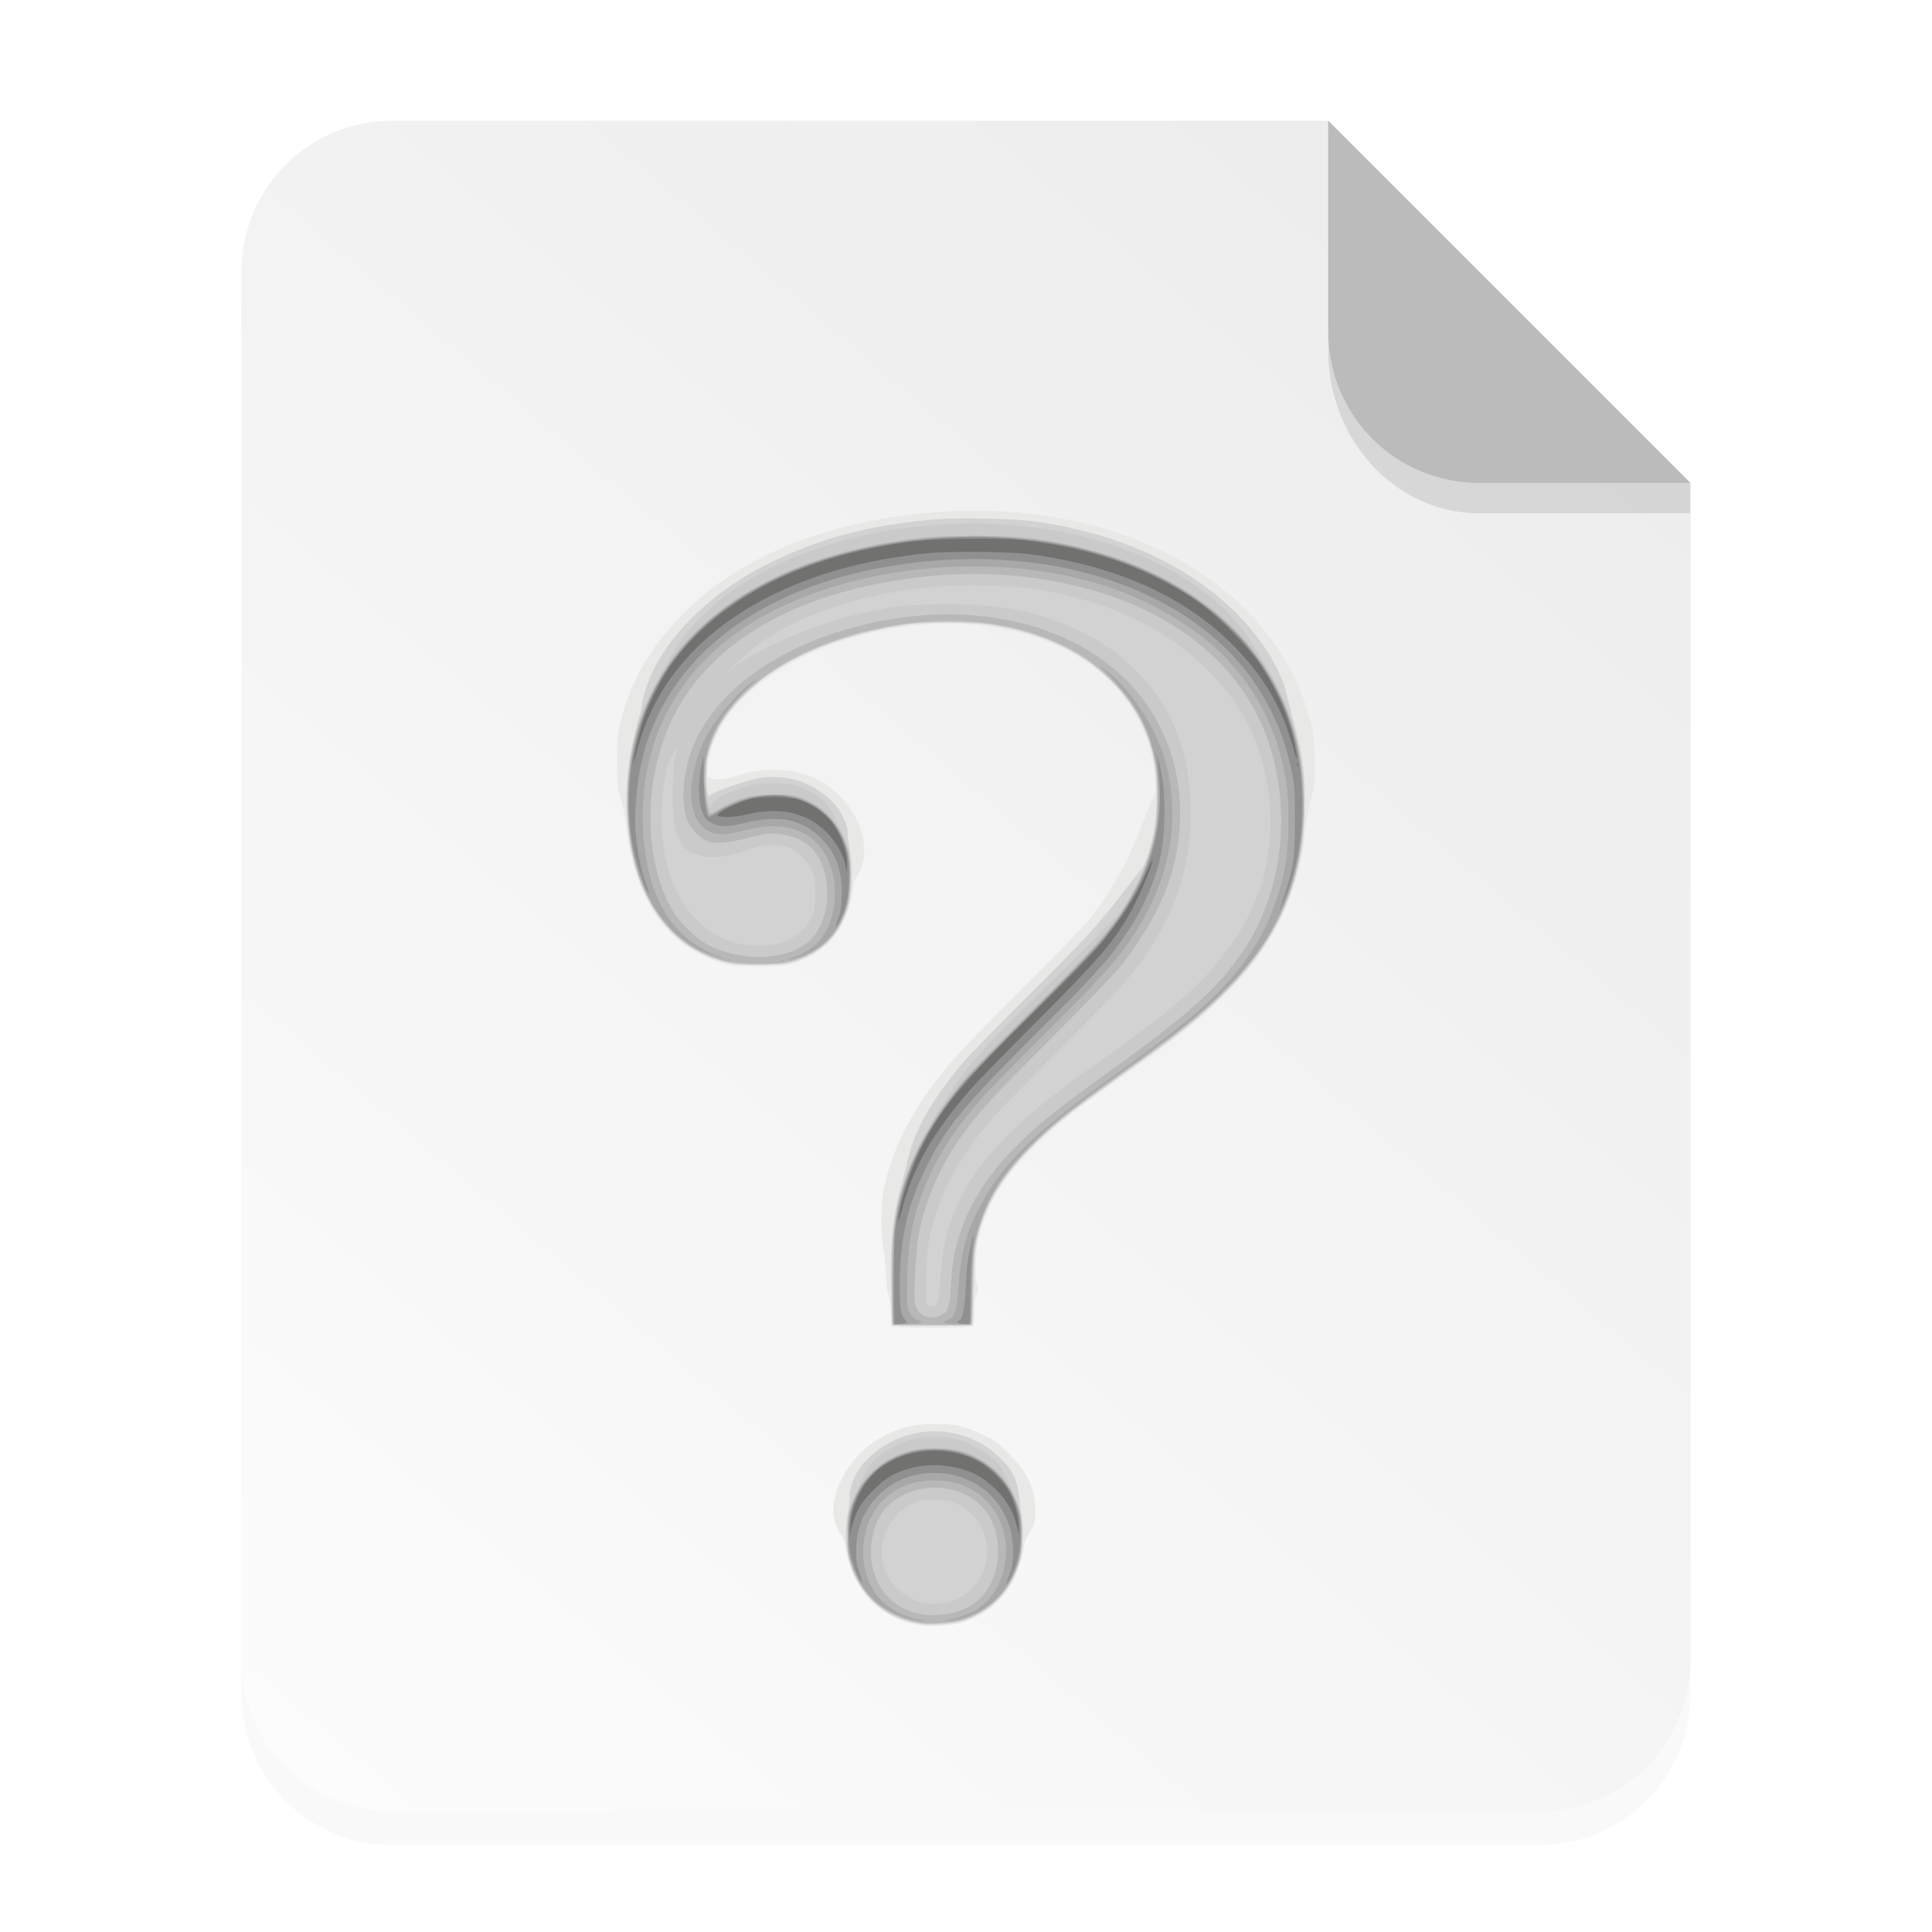 <?xml version="1.0" encoding="UTF-8" standalone="no"?>
<svg
   width="64"
   height="64"
   viewBox="0 0 16.933 16.933"
   version="1.1"
   id="svg23"
   sodipodi:docname="unknown.svg"
   inkscape:version="1.1.2 (0a00cf5339, 2022-02-04)"
   xmlns:inkscape="http://www.inkscape.org/namespaces/inkscape"
   xmlns:sodipodi="http://sodipodi.sourceforge.net/DTD/sodipodi-0.dtd"
   xmlns:xlink="http://www.w3.org/1999/xlink"
   xmlns="http://www.w3.org/2000/svg"
   xmlns:svg="http://www.w3.org/2000/svg">
  <sodipodi:namedview
     id="namedview25"
     pagecolor="#ffffff"
     bordercolor="#666666"
     borderopacity="1.0"
     inkscape:pageshadow="2"
     inkscape:pageopacity="0.0"
     inkscape:pagecheckerboard="0"
     showgrid="false"
     inkscape:zoom="8.6198306"
     inkscape:cx="47.738757"
     inkscape:cy="37.587746"
     inkscape:current-layer="svg23" />
  <defs
     id="defs5">
    <filter
       id="a"
       x="-0.039"
       y="-0.033"
       width="1.078"
       height="1.067"
       color-interpolation-filters="sRGB">
      <feGaussianBlur
         stdDeviation=".206"
         id="feGaussianBlur2" />
    </filter>
    <filter
       id="a-5"
       x="-0.039"
       y="-0.033"
       width="1.078"
       height="1.067"
       color-interpolation-filters="sRGB">
      <feGaussianBlur
         stdDeviation=".206"
         id="feGaussianBlur2-3" />
    </filter>
    <linearGradient
       id="linearGradient1830">
      <stop
         id="stop1826"
         style="stop-color:#ededed;stop-opacity:1"
         offset="0" />
      <stop
         id="stop1828"
         style="stop-color:#fcfcfc;stop-opacity:1"
         offset="1" />
    </linearGradient>
    <linearGradient
       id="linearGradient6987"
       inkscape:swatch="solid">
      <stop
         id="stop6985"
         offset="0"
         style="stop-color:#77d2fb;stop-opacity:1;" />
    </linearGradient>
    <filter
       id="a-535"
       x="-0.039"
       y="-0.033"
       width="1.078"
       height="1.067"
       color-interpolation-filters="sRGB">
      <feGaussianBlur
         stdDeviation=".206"
         id="feGaussianBlur2-6" />
    </filter>
    <filter
       id="a-6"
       x="-0.039"
       y="-0.033"
       width="1.078"
       height="1.067"
       color-interpolation-filters="sRGB">
      <feGaussianBlur
         stdDeviation=".206"
         id="feGaussianBlur2-2" />
    </filter>
    <linearGradient
       id="a-7"
       x1="49.571"
       x2="51.714"
       y1="52.714"
       y2="54.857"
       gradientTransform="matrix(0.617,0,0,0.617,-18.168,-19.05)"
       gradientUnits="userSpaceOnUse">
      <stop
         offset="0"
         id="stop4" />
      <stop
         stop-opacity="0"
         offset="1"
         id="stop6" />
    </linearGradient>
    <linearGradient
       id="b"
       x1="40"
       x2="46"
       y1="17"
       y2="11"
       gradientTransform="matrix(0.265,0,0,0.265,-0.006,-0.265)"
       gradientUnits="userSpaceOnUse">
      <stop
         stop-color="#fefefe"
         offset="0"
         id="stop850" />
      <stop
         stop-color="#e9e9e9"
         offset="1"
         id="stop852" />
    </linearGradient>
    <linearGradient
       id="a-3"
       x1="45.801"
       x2="9.802"
       y1="10"
       y2="61"
       gradientTransform="matrix(0.265,0,0,0.265,0.052,-0.265)"
       gradientUnits="userSpaceOnUse">
      <stop
         stop-color="#ededed"
         offset="0"
         id="stop855" />
      <stop
         stop-color="#fcfcfc"
         offset="1"
         id="stop857" />
    </linearGradient>
    <linearGradient
       id="a-36"
       x1="45.801"
       x2="9.802"
       y1="10"
       y2="61"
       gradientTransform="translate(0.198,-1)"
       gradientUnits="userSpaceOnUse">
      <stop
         stop-color="#ededed"
         offset="0"
         id="stop850-7" />
      <stop
         stop-color="#fcfcfc"
         offset="1"
         id="stop852-5" />
    </linearGradient>
    <linearGradient
       id="b-3"
       x1="40"
       x2="46"
       y1="17"
       y2="11"
       gradientTransform="translate(-0.021,-1)"
       gradientUnits="userSpaceOnUse">
      <stop
         stop-color="#fefefe"
         offset="0"
         id="stop855-5" />
      <stop
         stop-color="#e9e9e9"
         offset="1"
         id="stop857-6" />
    </linearGradient>
    <filter
       id="a-53"
       x="-0.039"
       y="-0.033"
       width="1.078"
       height="1.067"
       color-interpolation-filters="sRGB">
      <feGaussianBlur
         stdDeviation=".206"
         id="feGaussianBlur2-5" />
    </filter>
    <filter
       id="a-6-6"
       x="-0.039"
       y="-0.033"
       width="1.078"
       height="1.067"
       color-interpolation-filters="sRGB">
      <feGaussianBlur
         stdDeviation=".206"
         id="feGaussianBlur2-2-2" />
    </filter>
    <filter
       id="a-5-2"
       x="-0.039"
       y="-0.033"
       width="1.078"
       height="1.067"
       color-interpolation-filters="sRGB">
      <feGaussianBlur
         stdDeviation=".206"
         id="feGaussianBlur2-3-9" />
    </filter>
    <linearGradient
       id="d"
       x1="-666.12"
       x2="-553.27"
       y1="413.04"
       y2="525.91"
       gradientTransform="matrix(0.999,0,0,0.999,689.01,-388.84)"
       gradientUnits="userSpaceOnUse"
       xlink:href="#a-3-5" />
    <linearGradient
       id="a-3-5">
      <stop
         stop-color="#3b3b3b"
         offset="0"
         id="stop28" />
      <stop
         stop-color="#fff"
         offset="1"
         id="stop30" />
    </linearGradient>
    <linearGradient
       id="e"
       x1="-553.27"
       x2="-666.12"
       y1="525.91"
       y2="413.05"
       gradientTransform="matrix(0.999,0,0,0.999,689.01,-388.84)"
       gradientUnits="userSpaceOnUse"
       xlink:href="#a-3-5" />
    <linearGradient
       inkscape:collect="always"
       xlink:href="#a-3"
       id="linearGradient1182"
       x1="50.343"
       y1="11.081"
       x2="9.6"
       y2="59.117"
       gradientUnits="userSpaceOnUse"
       gradientTransform="matrix(0.265,0,0,0.265,-4.798e-4,-2.8e-4)" />
  </defs>
  <path
     d="M3.44 1.354a1.32 1.32 0 0 0-1.323 1.323v12.171c0 .733.59 1.323 1.323 1.323h10.053a1.32 1.32 0 0 0 1.323-1.323V4.53l-3.175-3.175z"
     filter="url(#a)"
     opacity=".15"
     style="paint-order:stroke fill markers"
     id="path7" />
  <path
     d="m 3.439,1.058 c -0.733,0 -1.323,0.59 -1.323,1.323 v 12.171 c 0,0.733 0.59,1.323 1.323,1.323 H 13.493 c 0.733,0 1.323,-0.59 1.323,-1.323 V 4.233 L 11.641,1.058 Z"
     fill="#f4f4f4"
     style="fill:url(#linearGradient1182);fill-opacity:1;stroke-width:0.265;paint-order:stroke fill markers"
     id="path9-1" />
  <g
     fill-rule="evenodd"
     id="g13">
    <path
       d="m14.816 4.233-3.175-3.175V2.91c0 .733.59 1.323 1.323 1.323z"
       fill="#bbb"
       style="paint-order:stroke fill markers"
       id="path11" />
  </g>
  <g
     fill="#999"
     id="g19" />
  <path
     d="M11.641 2.91v.155c0 .794.59 1.433 1.323 1.433h1.852v-.265h-1.852A1.32 1.32 0 0 1 11.64 2.91z"
     opacity=".1"
     style="paint-order:stroke fill markers"
     id="path21" />
  <g
     inkscape:label="Layer 1"
     id="layer1"
     transform="matrix(0.48,0,0,0.48,0.337,-125.996)">
    <g
       id="g944"
       transform="translate(26.004,40.814)">
      <path
         style="fill:#e8e8e7;stroke-width:1"
         d="m -9.979,251.342 c -0.629,-0.121 -1.083,-0.56 -1.247,-1.203 -0.032,-0.127 -0.058,-0.255 -0.058,-0.285 0,-0.03 -0.037,-0.109 -0.082,-0.176 -0.177,-0.263 -0.163,-0.619 0.038,-1.01 0.188,-0.365 0.451,-0.621 0.823,-0.8 0.311,-0.15 0.49,-0.189 0.862,-0.189 0.381,0 0.551,0.039 0.897,0.205 0.218,0.105 0.276,0.147 0.455,0.328 0.342,0.345 0.484,0.646 0.489,1.033 0.003,0.239 0.003,0.24 -0.17,0.536 -0.016,0.028 -0.03,0.076 -0.03,0.106 -6.88e-4,0.109 -0.101,0.449 -0.18,0.615 -0.192,0.398 -0.559,0.695 -1.005,0.815 -0.198,0.053 -0.584,0.066 -0.79,0.026 z m -0.454,-5.456 c -0.005,-0.017 -0.013,-0.144 -0.018,-0.284 -0.004,-0.14 -0.02,-0.269 -0.034,-0.287 -0.014,-0.018 -0.034,-0.173 -0.043,-0.344 -0.009,-0.171 -0.032,-0.402 -0.051,-0.512 -0.052,-0.3 -0.045,-0.794 0.015,-1.089 0.13,-0.642 0.459,-1.319 0.954,-1.967 0.284,-0.372 0.614,-0.724 1.583,-1.688 0.576,-0.573 1.119,-1.133 1.208,-1.245 0.381,-0.482 0.688,-1.027 0.933,-1.652 0.168,-0.43 0.233,-0.585 0.256,-0.609 0.032,-0.035 0.025,-0.31 -0.014,-0.553 -0.205,-1.265 -1.207,-2.19 -2.694,-2.486 -0.702,-0.14 -1.33,-0.144 -2.083,-0.013 -1.094,0.19 -2.047,0.625 -2.662,1.215 -0.432,0.415 -0.654,0.833 -0.704,1.327 -0.016,0.159 -0.016,0.161 0.048,0.186 0.105,0.04 0.264,0.028 0.45,-0.032 0.286,-0.093 0.447,-0.119 0.725,-0.117 0.661,0.006 1.172,0.303 1.478,0.862 0.179,0.326 0.211,0.736 0.078,0.999 -0.037,0.073 -0.075,0.133 -0.085,0.133 -0.009,0 -0.025,0.062 -0.034,0.138 -0.086,0.72 -0.437,1.182 -1.055,1.389 -0.183,0.061 -0.214,0.064 -0.67,0.064 -0.453,-2.7e-4 -0.49,-0.004 -0.69,-0.065 -0.982,-0.303 -1.566,-1.134 -1.728,-2.459 -0.038,-0.306 -0.049,-0.36 -0.125,-0.611 -0.036,-0.118 -0.043,-0.227 -0.043,-0.611 5.08e-4,-0.427 0.006,-0.489 0.065,-0.724 0.193,-0.766 0.581,-1.423 1.196,-2.021 0.359,-0.35 0.684,-0.589 1.163,-0.857 1.116,-0.624 2.594,-0.972 4.12,-0.972 1.739,8e-5 3.354,0.508 4.493,1.413 0.861,0.685 1.439,1.581 1.657,2.574 0.05,0.227 0.056,0.983 0.01,1.161 -0.096,0.368 -0.113,0.455 -0.144,0.754 -0.095,0.903 -0.428,1.712 -1.007,2.442 -0.186,0.235 -0.655,0.706 -0.946,0.949 -0.311,0.26 -0.736,0.58 -1.365,1.026 -0.953,0.677 -1.3,0.956 -1.714,1.381 -0.532,0.545 -0.83,1.072 -0.943,1.667 -0.042,0.22 -0.048,0.695 -0.011,0.803 0.02,0.058 0.018,0.089 -0.012,0.146 -0.027,0.052 -0.038,0.141 -0.038,0.308 0,0.152 -0.01,0.246 -0.029,0.265 -0.042,0.042 -1.477,0.041 -1.491,-10e-4 z"
         id="path925"
         inkscape:connector-curvature="0" />
      <path
         style="fill:#d2d2d2;stroke-width:1"
         d="m -9.86,251.338 c -0.026,-0.006 -0.107,-0.023 -0.18,-0.037 -0.72,-0.143 -1.222,-0.81 -1.221,-1.619 2.39e-4,-0.116 0.016,-0.286 0.036,-0.378 0.02,-0.092 0.035,-0.222 0.035,-0.29 0,-0.285 0.173,-0.59 0.467,-0.823 0.689,-0.547 1.666,-0.497 2.286,0.116 0.222,0.219 0.314,0.41 0.339,0.705 0.01,0.121 0.03,0.263 0.043,0.316 0.043,0.168 0.031,0.606 -0.022,0.816 -0.145,0.572 -0.561,1.001 -1.113,1.147 -0.142,0.038 -0.578,0.068 -0.67,0.047 z m -0.548,-5.466 c -0.007,-0.011 -0.02,-0.294 -0.028,-0.629 -0.023,-0.871 0.03,-1.382 0.203,-1.979 0.037,-0.129 0.082,-0.304 0.099,-0.39 0.102,-0.52 0.445,-1.125 1.025,-1.808 0.112,-0.132 0.669,-0.703 1.239,-1.269 1.018,-1.012 1.247,-1.263 1.723,-1.892 0.13,-0.171 0.25,-0.322 0.267,-0.335 0.075,-0.058 0.202,-0.455 0.261,-0.814 0.045,-0.276 0.045,-0.824 2.7e-4,-1.102 -0.096,-0.594 -0.366,-1.116 -0.8,-1.545 -0.546,-0.541 -1.262,-0.874 -2.197,-1.021 -0.325,-0.051 -1.16,-0.057 -1.494,-0.011 -1.293,0.18 -2.375,0.651 -3.041,1.322 -0.279,0.282 -0.455,0.556 -0.571,0.891 -0.076,0.221 -0.084,0.27 -0.086,0.52 -0.001,0.151 0.006,0.305 0.016,0.34 l 0.018,0.065 0.078,-0.045 c 0.154,-0.089 0.678,-0.261 0.88,-0.289 0.473,-0.065 0.921,0.073 1.256,0.386 0.194,0.182 0.327,0.428 0.329,0.61 7.31e-4,0.065 0.019,0.204 0.04,0.309 0.056,0.279 0.047,0.759 -0.017,1.002 -0.147,0.554 -0.505,0.914 -1.056,1.063 -0.124,0.034 -0.248,0.042 -0.611,0.041 -0.424,-10e-4 -0.469,-0.006 -0.665,-0.066 -0.474,-0.146 -0.829,-0.394 -1.12,-0.786 -0.521,-0.7 -0.731,-1.87 -0.537,-2.992 0.036,-0.206 0.145,-0.656 0.168,-0.694 0.006,-0.01 0.028,-0.112 0.047,-0.226 0.163,-0.936 1.059,-1.934 2.293,-2.553 0.923,-0.463 1.881,-0.719 3.048,-0.813 0.447,-0.036 1.455,-0.016 1.83,0.037 1.352,0.19 2.506,0.667 3.379,1.399 0.62,0.519 1.091,1.201 1.222,1.769 0.027,0.115 0.085,0.344 0.129,0.509 0.172,0.639 0.213,0.981 0.196,1.626 -0.007,0.274 -0.029,0.559 -0.051,0.685 -0.253,1.394 -0.931,2.368 -2.447,3.512 -0.13,0.099 -0.507,0.371 -0.836,0.606 -0.329,0.235 -0.734,0.532 -0.9,0.66 -0.92,0.714 -1.426,1.335 -1.663,2.044 -0.116,0.346 -0.137,0.511 -0.153,1.211 l -0.015,0.658 -0.723,0.006 c -0.397,0.003 -0.728,-0.003 -0.735,-0.014 z"
         id="path923"
         inkscape:connector-curvature="0" />
      <path
         style="fill:#cacaca;stroke-width:1"
         d="m -10.078,251.28 c -0.292,-0.076 -0.501,-0.198 -0.716,-0.417 -0.315,-0.32 -0.452,-0.673 -0.452,-1.164 0,-0.349 0.047,-0.523 0.261,-0.964 0.134,-0.277 0.178,-0.345 0.283,-0.437 0.153,-0.134 0.44,-0.286 0.642,-0.339 0.206,-0.055 0.627,-0.054 0.833,0.002 0.354,0.096 0.729,0.352 0.834,0.57 0.334,0.696 0.351,0.752 0.351,1.169 3.48e-4,0.239 -0.01,0.337 -0.053,0.486 -0.206,0.722 -0.783,1.145 -1.559,1.141 -0.167,-8.6e-4 -0.312,-0.017 -0.424,-0.046 z m 0.834,-0.401 c 0.202,-0.095 0.352,-0.232 0.444,-0.408 0.267,-0.51 0.072,-1.095 -0.449,-1.344 -0.117,-0.056 -0.16,-0.063 -0.395,-0.063 -0.24,0 -0.276,0.006 -0.4,0.067 -0.673,0.33 -0.759,1.24 -0.157,1.654 0.202,0.139 0.35,0.183 0.593,0.175 0.169,-0.006 0.231,-0.019 0.363,-0.082 z m -1.154,-5.008 c -0.032,-0.011 -0.031,-1.432 0.001,-1.716 0.085,-0.745 0.324,-1.386 0.808,-2.167 0.461,-0.743 0.697,-1.031 1.447,-1.765 1.561,-1.527 1.817,-1.789 1.962,-2.007 0.266,-0.399 0.449,-0.834 0.551,-1.315 0.069,-0.323 0.075,-0.996 0.012,-1.314 -0.116,-0.584 -0.381,-1.079 -0.797,-1.493 -0.562,-0.558 -1.37,-0.918 -2.331,-1.037 -0.293,-0.036 -1.068,-0.03 -1.376,0.011 -0.988,0.132 -1.845,0.437 -2.54,0.905 -0.127,0.086 -0.328,0.259 -0.491,0.422 -0.312,0.314 -0.461,0.539 -0.583,0.88 -0.072,0.202 -0.075,0.227 -0.076,0.582 -9.5e-5,0.246 0.01,0.401 0.031,0.46 l 0.031,0.089 0.069,-0.079 c 0.083,-0.094 0.316,-0.205 0.607,-0.289 0.171,-0.049 0.264,-0.061 0.481,-0.061 0.296,0 0.438,0.032 0.669,0.148 0.241,0.122 0.362,0.257 0.51,0.57 0.211,0.448 0.236,0.549 0.235,0.982 -5.53e-4,0.408 -0.03,0.563 -0.156,0.826 -0.178,0.37 -0.521,0.631 -0.981,0.746 -0.25,0.062 -0.821,0.062 -1.087,1.8e-4 -0.406,-0.095 -0.69,-0.246 -0.989,-0.527 -0.537,-0.505 -0.83,-1.267 -0.863,-2.242 -0.025,-0.755 0.111,-1.472 0.4,-2.097 0.1,-0.217 0.395,-0.735 0.571,-1.004 0.148,-0.225 0.61,-0.682 0.89,-0.879 1.156,-0.814 2.754,-1.264 4.493,-1.264 1.918,0 3.726,0.661 4.702,1.718 0.253,0.274 0.643,0.888 0.875,1.377 0.583,1.231 0.583,2.823 -10e-4,4.057 -0.24,0.507 -0.552,0.933 -1.04,1.42 -0.393,0.392 -0.856,0.765 -1.686,1.358 -1.125,0.803 -1.45,1.062 -1.873,1.495 -0.514,0.525 -0.774,0.963 -0.938,1.575 -0.057,0.214 -0.062,0.274 -0.072,0.912 -0.006,0.375 -0.02,0.693 -0.033,0.706 -0.02,0.021 -1.374,0.037 -1.434,0.017 z m 0.795,-0.381 c 0.025,-0.03 0.044,-0.153 0.064,-0.425 0.035,-0.476 0.076,-0.707 0.186,-1.047 0.19,-0.588 0.485,-1.045 1.027,-1.589 0.427,-0.428 0.769,-0.705 1.7,-1.37 1.384,-0.99 1.842,-1.388 2.303,-2.001 0.521,-0.694 0.754,-1.321 0.81,-2.182 0.031,-0.474 -0.073,-1.163 -0.241,-1.598 -0.207,-0.536 -0.475,-0.941 -0.908,-1.371 -0.792,-0.788 -1.868,-1.283 -3.233,-1.487 -0.337,-0.05 -1.289,-0.07 -1.69,-0.035 -0.837,0.073 -1.479,0.218 -2.263,0.512 -0.434,0.162 -0.967,0.478 -1.242,0.734 -0.068,0.063 -0.177,0.165 -0.243,0.227 l -0.12,0.112 0.172,-0.127 c 0.448,-0.329 1.357,-0.726 2.102,-0.916 0.651,-0.167 1.038,-0.214 1.748,-0.215 1.031,-0.002 1.666,0.124 2.429,0.482 0.409,0.192 0.712,0.404 1.034,0.725 0.405,0.403 0.634,0.776 0.812,1.319 0.095,0.292 0.116,0.384 0.157,0.717 0.162,1.295 -0.195,2.463 -1.09,3.569 -0.133,0.164 -0.65,0.7 -1.282,1.329 -0.582,0.579 -1.139,1.151 -1.238,1.269 -0.64,0.77 -0.96,1.378 -1.122,2.136 -0.063,0.294 -0.097,1.18 -0.047,1.24 0.04,0.049 0.128,0.046 0.172,-0.006 z m -2.945,-6.57 c 0.297,-0.064 0.533,-0.24 0.656,-0.49 0.065,-0.133 0.07,-0.159 0.07,-0.441 0,-0.278 -0.005,-0.309 -0.066,-0.433 -0.08,-0.164 -0.233,-0.322 -0.377,-0.39 -0.086,-0.041 -0.153,-0.051 -0.335,-0.051 -0.197,-2e-5 -0.255,0.01 -0.435,0.077 -0.303,0.112 -0.604,0.16 -0.792,0.125 -0.36,-0.065 -0.479,-0.184 -0.557,-0.555 -0.059,-0.277 -0.048,-1.121 0.017,-1.33 0.013,-0.043 0.02,-0.091 0.014,-0.108 -0.005,-0.016 -0.024,0.013 -0.041,0.066 -0.017,0.053 -0.044,0.112 -0.061,0.132 -0.097,0.115 -0.193,0.823 -0.171,1.257 0.05,0.987 0.426,1.685 1.089,2.022 0.253,0.129 0.694,0.182 0.99,0.118 z"
         id="path921"
         inkscape:connector-curvature="0" />
      <path
         style="fill:#b8b8b8;stroke-width:1"
         d="m -9.884,251.312 c -0.308,-0.05 -0.633,-0.196 -0.843,-0.38 -0.178,-0.156 -0.345,-0.417 -0.428,-0.672 -0.065,-0.197 -0.07,-0.241 -0.069,-0.561 8.14e-4,-0.313 0.007,-0.366 0.067,-0.544 0.169,-0.506 0.557,-0.856 1.103,-0.994 0.256,-0.065 0.712,-0.051 0.949,0.029 0.513,0.173 0.872,0.553 1.009,1.071 0.068,0.257 0.068,0.644 0,0.9 -0.145,0.549 -0.551,0.959 -1.092,1.105 -0.146,0.039 -0.564,0.067 -0.694,0.046 z m 0.596,-0.19 c 0.5,-0.122 0.805,-0.547 0.805,-1.123 0,-0.47 -0.215,-0.845 -0.588,-1.028 -0.586,-0.287 -1.354,-0.071 -1.6,0.451 -0.13,0.274 -0.166,0.605 -0.098,0.895 0.154,0.651 0.761,0.981 1.482,0.805 z m -0.428,-5.254 -0.694,-0.012 -0.008,-0.647 c -0.011,-0.952 0.042,-1.398 0.238,-1.986 0.215,-0.643 0.593,-1.274 1.142,-1.905 0.097,-0.112 0.649,-0.672 1.225,-1.245 1.288,-1.28 1.567,-1.617 1.892,-2.287 0.251,-0.516 0.333,-0.856 0.351,-1.449 0.018,-0.585 -0.054,-0.982 -0.259,-1.435 -0.192,-0.424 -0.628,-0.923 -1.052,-1.205 -1.155,-0.766 -2.857,-0.898 -4.512,-0.35 -1.146,0.38 -2.021,1.071 -2.314,1.829 -0.106,0.275 -0.147,0.528 -0.13,0.803 0.014,0.222 0.065,0.514 0.095,0.545 0.008,0.008 0.055,-0.009 0.104,-0.039 0.372,-0.225 0.634,-0.299 1.059,-0.301 0.278,-10e-4 0.346,0.007 0.483,0.054 0.434,0.15 0.741,0.49 0.873,0.964 0.06,0.215 0.059,0.736 -4.21e-4,0.968 -0.142,0.551 -0.489,0.903 -1.044,1.058 -0.244,0.068 -0.972,0.061 -1.232,-0.011 -1.008,-0.281 -1.623,-1.183 -1.74,-2.55 -0.05,-0.585 0.04,-1.312 0.231,-1.862 0.113,-0.325 0.354,-0.791 0.555,-1.073 0.301,-0.421 0.804,-0.881 1.299,-1.187 0.894,-0.553 1.967,-0.897 3.269,-1.049 0.41,-0.048 1.675,-0.04 2.035,0.012 0.931,0.135 1.616,0.339 2.309,0.686 1.117,0.56 1.893,1.362 2.311,2.388 0.226,0.555 0.325,1.103 0.324,1.798 -0.001,1.335 -0.423,2.35 -1.387,3.342 -0.453,0.466 -0.862,0.794 -2.024,1.624 -0.831,0.593 -1.182,0.876 -1.569,1.264 -0.567,0.568 -0.871,1.087 -1.006,1.715 -0.042,0.196 -0.053,0.352 -0.065,0.889 -0.009,0.447 -0.022,0.653 -0.04,0.658 -0.015,0.004 -0.339,0.002 -0.721,-0.005 z m 0.209,-0.183 c 0.113,-0.057 0.142,-0.152 0.164,-0.534 0.023,-0.406 0.068,-0.664 0.17,-0.968 0.276,-0.83 0.869,-1.555 1.936,-2.366 0.165,-0.125 0.515,-0.382 0.778,-0.57 1.447,-1.034 2.002,-1.536 2.466,-2.227 0.804,-1.198 0.906,-2.953 0.248,-4.274 -0.661,-1.328 -2.093,-2.223 -4.004,-2.504 -0.837,-0.123 -1.693,-0.111 -2.614,0.037 -1.951,0.313 -3.381,1.181 -4.028,2.447 -0.575,1.123 -0.586,2.642 -0.025,3.594 0.121,0.205 0.431,0.504 0.63,0.608 0.657,0.34 1.544,0.284 1.911,-0.122 0.363,-0.402 0.365,-1.229 0.005,-1.627 -0.17,-0.188 -0.543,-0.312 -0.834,-0.277 -0.068,0.008 -0.248,0.048 -0.4,0.088 -0.335,0.089 -0.591,0.101 -0.718,0.033 -0.144,-0.076 -0.284,-0.231 -0.338,-0.373 -0.103,-0.273 -0.085,-0.757 0.043,-1.162 0.339,-1.076 1.475,-1.956 3.059,-2.372 1.882,-0.494 3.74,-0.142 4.856,0.92 0.929,0.883 1.265,2.207 0.901,3.541 -0.151,0.552 -0.479,1.155 -0.954,1.754 -0.118,0.149 -0.635,0.686 -1.267,1.317 -1.051,1.049 -1.314,1.335 -1.618,1.761 -0.404,0.565 -0.678,1.194 -0.791,1.819 -0.046,0.254 -0.096,1.071 -0.074,1.215 0.039,0.253 0.261,0.361 0.499,0.242 z"
         id="path919"
         inkscape:connector-curvature="0" />
      <path
         style="fill:#a8a8a8;stroke-width:1"
         d="m -10.111,251.235 c -0.51,-0.138 -0.856,-0.468 -1.035,-0.991 -0.069,-0.202 -0.076,-0.248 -0.076,-0.521 -3.64e-4,-0.334 0.036,-0.511 0.157,-0.754 0.198,-0.4 0.546,-0.675 1.002,-0.794 0.209,-0.054 0.63,-0.055 0.838,-0.001 0.278,0.072 0.541,0.219 0.729,0.409 0.187,0.188 0.291,0.365 0.376,0.637 0.048,0.153 0.056,0.228 0.054,0.503 -0.001,0.283 -0.009,0.347 -0.065,0.515 -0.173,0.521 -0.566,0.887 -1.08,1.006 -0.09,0.021 -0.192,0.034 -0.227,0.028 -0.055,-0.008 -0.053,-0.01 0.014,-0.013 0.125,-0.006 0.428,-0.112 0.558,-0.195 0.625,-0.401 0.714,-1.442 0.17,-1.984 -0.251,-0.25 -0.56,-0.372 -0.949,-0.372 -0.517,0 -0.925,0.233 -1.147,0.655 -0.206,0.392 -0.205,0.913 0.003,1.302 0.164,0.307 0.535,0.546 0.928,0.598 0.067,0.009 0.067,0.01 -0.012,0.012 -0.046,0.001 -0.154,-0.017 -0.24,-0.04 z m -0.287,-6.139 c 4.88e-4,-0.808 0.023,-1.091 0.116,-1.482 0.146,-0.612 0.46,-1.258 0.887,-1.826 0.3,-0.399 0.571,-0.689 1.616,-1.726 1.04,-1.032 1.275,-1.293 1.576,-1.748 0.507,-0.767 0.731,-1.619 0.642,-2.442 -0.083,-0.762 -0.348,-1.319 -0.883,-1.854 -0.21,-0.21 -0.216,-0.218 -0.076,-0.109 0.529,0.416 0.983,1.152 1.135,1.842 0.223,1.011 0.007,2.048 -0.626,3.005 -0.311,0.47 -0.588,0.779 -1.599,1.784 -0.543,0.54 -1.068,1.073 -1.165,1.185 -0.519,0.596 -0.836,1.092 -1.058,1.652 -0.216,0.546 -0.302,1.025 -0.31,1.74 -0.004,0.385 -3.42e-4,0.436 0.043,0.522 0.044,0.088 0.09,0.124 0.216,0.171 0.052,0.019 -0.159,0.049 -0.389,0.054 l -0.126,0.003 4.66e-4,-0.772 z m 1.005,0.75 c -0.099,-0.012 -0.12,-0.02 -0.084,-0.034 0.026,-0.01 0.073,-0.029 0.103,-0.041 0.1,-0.04 0.143,-0.191 0.17,-0.601 0.039,-0.58 0.132,-0.952 0.346,-1.377 0.417,-0.828 0.974,-1.387 2.398,-2.407 1.434,-1.027 1.936,-1.455 2.399,-2.048 0.429,-0.549 0.694,-1.15 0.826,-1.874 0.067,-0.366 0.074,-1.133 0.014,-1.509 -0.132,-0.825 -0.452,-1.522 -0.975,-2.125 -0.565,-0.651 -1.51,-1.219 -2.519,-1.512 -1.753,-0.509 -3.97,-0.356 -5.614,0.387 -1.768,0.8 -2.704,2.241 -2.637,4.064 0.046,1.259 0.516,2.06 1.394,2.372 0.066,0.024 0.108,0.043 0.094,0.044 -0.014,9.6e-4 -0.104,-0.025 -0.2,-0.058 -0.968,-0.329 -1.556,-1.384 -1.557,-2.795 -0.002,-1.897 0.984,-3.342 2.852,-4.177 1.407,-0.629 3.293,-0.847 4.93,-0.569 0.687,0.117 1.429,0.364 2.012,0.672 1.368,0.721 2.224,1.854 2.465,3.265 0.17,0.994 0.033,2.033 -0.382,2.885 -0.25,0.514 -0.567,0.936 -1.069,1.425 -0.403,0.392 -0.787,0.696 -1.73,1.368 -0.914,0.651 -1.282,0.941 -1.651,1.3 -0.518,0.503 -0.799,0.912 -0.981,1.429 -0.136,0.386 -0.155,0.525 -0.17,1.253 l -0.014,0.67 -0.144,0.003 c -0.079,10e-4 -0.203,-0.004 -0.275,-0.013 z m -3.046,-6.627 c 0.017,-0.007 0.038,-0.006 0.046,0.002 0.008,0.008 -0.006,0.014 -0.031,0.013 -0.028,-10e-4 -0.034,-0.007 -0.014,-0.015 z m -0.982,-0.024 c 0.017,-0.007 0.038,-0.006 0.046,0.002 0.008,0.008 -0.006,0.014 -0.031,0.013 -0.028,-9.9e-4 -0.034,-0.007 -0.014,-0.015 z m 1.213,-0.041 c 0.443,-0.161 0.671,-0.465 0.735,-0.978 0.065,-0.516 -0.128,-1.011 -0.482,-1.238 -0.302,-0.193 -0.651,-0.224 -1.149,-0.099 -0.164,0.041 -0.342,0.074 -0.395,0.074 -0.406,-5.6e-4 -0.62,-0.326 -0.58,-0.883 0.017,-0.234 0.099,-0.547 0.208,-0.787 0.171,-0.378 0.593,-0.895 0.924,-1.132 0.08,-0.057 0.036,-0.005 -0.138,0.162 -0.532,0.513 -0.763,0.997 -0.763,1.599 0,0.25 0.053,0.647 0.092,0.687 0.009,0.01 0.059,-0.011 0.109,-0.045 0.153,-0.104 0.47,-0.241 0.653,-0.281 0.218,-0.049 0.623,-0.05 0.805,-0.003 0.487,0.127 0.849,0.514 0.964,1.032 0.062,0.28 0.04,0.772 -0.046,1.025 -0.144,0.423 -0.381,0.68 -0.772,0.839 -0.078,0.032 -0.184,0.064 -0.237,0.073 -0.072,0.012 -0.055,7.9e-4 0.071,-0.045 z"
         id="path917"
         inkscape:connector-curvature="0" />
      <path
         style="fill:#919090;stroke-width:1"
         d="m -8.327,250.573 c 0.009,-0.026 0.039,-0.107 0.066,-0.18 0.076,-0.203 0.07,-0.595 -0.014,-0.85 -0.119,-0.362 -0.368,-0.654 -0.694,-0.813 -0.234,-0.114 -0.417,-0.157 -0.675,-0.157 -0.404,0 -0.751,0.138 -1.016,0.404 -0.279,0.28 -0.415,0.618 -0.414,1.032 1.44e-4,0.185 0.012,0.259 0.062,0.394 0.034,0.092 0.058,0.17 0.053,0.175 -0.019,0.019 -0.111,-0.164 -0.17,-0.342 -0.087,-0.258 -0.107,-0.641 -0.048,-0.907 0.152,-0.685 0.709,-1.142 1.439,-1.181 0.799,-0.043 1.457,0.424 1.629,1.155 0.083,0.352 0.031,0.842 -0.119,1.129 -0.074,0.142 -0.123,0.212 -0.098,0.14 z m -2.043,-4.727 c -0.011,-0.008 -0.018,-0.375 -0.016,-0.816 0.004,-0.875 0.021,-1.046 0.154,-1.544 0.186,-0.696 0.534,-1.327 1.122,-2.035 0.098,-0.119 0.671,-0.706 1.273,-1.305 0.656,-0.654 1.174,-1.19 1.294,-1.341 0.407,-0.512 0.682,-0.99 0.835,-1.449 0.187,-0.561 0.226,-1.091 0.135,-1.82 -0.026,-0.21 0.059,0.141 0.098,0.407 0.053,0.356 0.035,1.026 -0.036,1.349 -0.102,0.462 -0.299,0.926 -0.571,1.345 -0.339,0.522 -0.578,0.789 -1.743,1.952 -1.307,1.303 -1.606,1.669 -1.977,2.418 -0.34,0.685 -0.476,1.31 -0.476,2.176 1.44e-4,0.385 0.022,0.516 0.098,0.592 0.051,0.051 0.042,0.059 -0.091,0.076 -0.043,0.005 -0.086,0.003 -0.097,-0.004 z m 1.246,0.003 c -0.102,-0.008 -0.133,-0.036 -0.067,-0.061 0.059,-0.023 0.104,-0.251 0.118,-0.602 0.008,-0.184 0.025,-0.405 0.038,-0.491 0.028,-0.178 0.098,-0.485 0.108,-0.474 0.004,0.004 -0.008,0.12 -0.026,0.259 -0.02,0.151 -0.033,0.472 -0.034,0.807 -2.85e-4,0.305 -0.009,0.559 -0.018,0.563 -0.01,0.004 -0.064,0.004 -0.12,5e-5 z m -2.289,-7.368 c 0.049,-0.129 0.066,-0.226 0.075,-0.422 0.021,-0.463 -0.095,-0.795 -0.376,-1.076 -0.353,-0.353 -0.775,-0.434 -1.426,-0.273 -0.286,0.07 -0.427,0.07 -0.566,-0.002 -0.113,-0.058 -0.137,-0.089 -0.189,-0.241 -0.058,-0.168 -0.063,-0.519 -0.011,-0.788 0.019,-0.102 0.038,-0.188 0.042,-0.192 0.004,-0.004 0.006,0.157 0.006,0.357 0,0.353 0.044,0.721 0.088,0.749 0.012,0.007 0.09,-0.031 0.174,-0.086 0.298,-0.194 0.693,-0.313 1.04,-0.312 0.508,0.002 0.982,0.282 1.187,0.701 0.131,0.268 0.167,0.439 0.166,0.783 -0.001,0.324 -0.039,0.527 -0.137,0.745 -0.095,0.209 -0.144,0.248 -0.072,0.057 z m 8.08,-0.205 c -0.001,-0.007 0.036,-0.126 0.082,-0.263 0.16,-0.476 0.191,-0.7 0.19,-1.376 -6.54e-4,-0.558 -0.005,-0.619 -0.065,-0.899 -0.093,-0.435 -0.188,-0.709 -0.377,-1.088 -0.266,-0.534 -0.626,-0.988 -1.088,-1.373 -1.363,-1.135 -3.446,-1.612 -5.652,-1.295 -2.368,0.34 -4.036,1.489 -4.63,3.187 -0.179,0.513 -0.27,1.237 -0.222,1.767 0.029,0.318 0.109,0.694 0.193,0.906 0.061,0.156 0.062,0.186 0.001,0.076 -0.068,-0.124 -0.206,-0.558 -0.249,-0.786 -0.121,-0.637 -0.091,-1.377 0.081,-2.028 0.367,-1.387 1.394,-2.437 2.994,-3.062 1.355,-0.529 3.099,-0.698 4.594,-0.444 1.676,0.285 3.057,1.093 3.823,2.238 0.489,0.731 0.728,1.551 0.728,2.502 4.14e-4,0.566 -0.067,1.032 -0.212,1.477 -0.064,0.196 -0.187,0.492 -0.192,0.462 z"
         id="path915"
         inkscape:connector-curvature="0" />
      <path
         style="fill:#717170;stroke-width:1"
         d="m -11.176,249.511 c 0.025,-0.356 0.214,-0.745 0.473,-0.972 0.475,-0.416 1.251,-0.495 1.844,-0.188 0.215,0.111 0.476,0.368 0.586,0.575 0.095,0.179 0.174,0.474 0.171,0.64 l -0.002,0.122 -0.042,-0.168 c -0.05,-0.201 -0.105,-0.312 -0.253,-0.508 -0.11,-0.147 -0.329,-0.33 -0.492,-0.413 -0.318,-0.162 -0.791,-0.213 -1.146,-0.124 -0.32,0.081 -0.49,0.178 -0.722,0.41 -0.221,0.221 -0.316,0.38 -0.388,0.646 l -0.042,0.157 0.012,-0.177 z m 0.874,-5.538 c -0.005,-0.205 0.188,-0.848 0.368,-1.23 0.375,-0.792 0.777,-1.284 2.133,-2.61 0.485,-0.474 0.983,-0.981 1.108,-1.125 0.439,-0.51 0.718,-0.935 0.921,-1.405 0.055,-0.128 0.105,-0.229 0.109,-0.225 0.021,0.021 -0.131,0.416 -0.269,0.696 -0.346,0.704 -0.587,0.998 -1.842,2.252 -0.554,0.554 -1.105,1.119 -1.224,1.257 -0.682,0.791 -1.036,1.412 -1.234,2.166 -0.038,0.145 -0.07,0.246 -0.07,0.224 z m -0.966,-6.491 c -0.032,-0.187 -0.172,-0.434 -0.341,-0.604 -0.37,-0.37 -0.872,-0.478 -1.495,-0.323 -0.191,0.048 -0.455,0.054 -0.497,0.013 -0.038,-0.038 0.337,-0.232 0.569,-0.294 0.243,-0.065 0.73,-0.058 0.934,0.013 0.191,0.067 0.376,0.186 0.515,0.331 0.202,0.211 0.359,0.608 0.342,0.867 l -0.007,0.111 z m 8.247,-1.852 c 0.001,-0.028 0.007,-0.034 0.014,-0.015 0.007,0.017 0.006,0.038 -0.002,0.046 -0.008,0.008 -0.014,-0.006 -0.013,-0.031 z m -12.117,-0.027 c -0.004,-0.074 0.101,-0.542 0.168,-0.748 0.096,-0.295 0.32,-0.753 0.482,-0.987 0.748,-1.082 2.061,-1.851 3.731,-2.186 0.663,-0.133 1.031,-0.166 1.831,-0.168 0.755,-0.001 0.898,0.009 1.473,0.109 0.996,0.173 1.905,0.539 2.658,1.07 0.351,0.247 0.884,0.792 1.108,1.131 0.297,0.45 0.507,0.937 0.617,1.433 0.064,0.292 0.056,0.371 -0.012,0.112 -0.202,-0.772 -0.569,-1.387 -1.178,-1.978 -0.881,-0.853 -2.091,-1.383 -3.636,-1.593 -0.383,-0.052 -1.505,-0.06 -1.928,-0.014 -1.091,0.119 -1.999,0.368 -2.799,0.767 -1.299,0.649 -2.134,1.611 -2.446,2.817 -0.037,0.145 -0.069,0.25 -0.07,0.234 z"
         id="path913"
         inkscape:connector-curvature="0" />
    </g>
    <g
       style="stroke-width:4.085"
       inkscape:transform-center-y="-9.4924686"
       inkscape:transform-center-x="5.4653607"
       inkscape:label="Capa 1"
       id="layer1-4-3"
       transform="matrix(0.536,0,0,0.537,-234.934,-13.785)">
      <g
         style="stroke-width:4.085"
         id="layer1-3-65-9"
         inkscape:label="Capa 1"
         transform="translate(0.42,0.035)" />
    </g>
    <g
       style="stroke-width:4.085"
       inkscape:transform-center-y="-9.4924686"
       inkscape:transform-center-x="5.4653607"
       inkscape:label="Capa 1"
       id="layer1-4"
       transform="matrix(0.536,0,0,0.537,-234.934,-13.76)">
      <g
         style="stroke-width:4.085"
         id="layer1-3-65"
         inkscape:label="Capa 1"
         transform="translate(0.42,0.035)" />
    </g>
  </g>
</svg>
